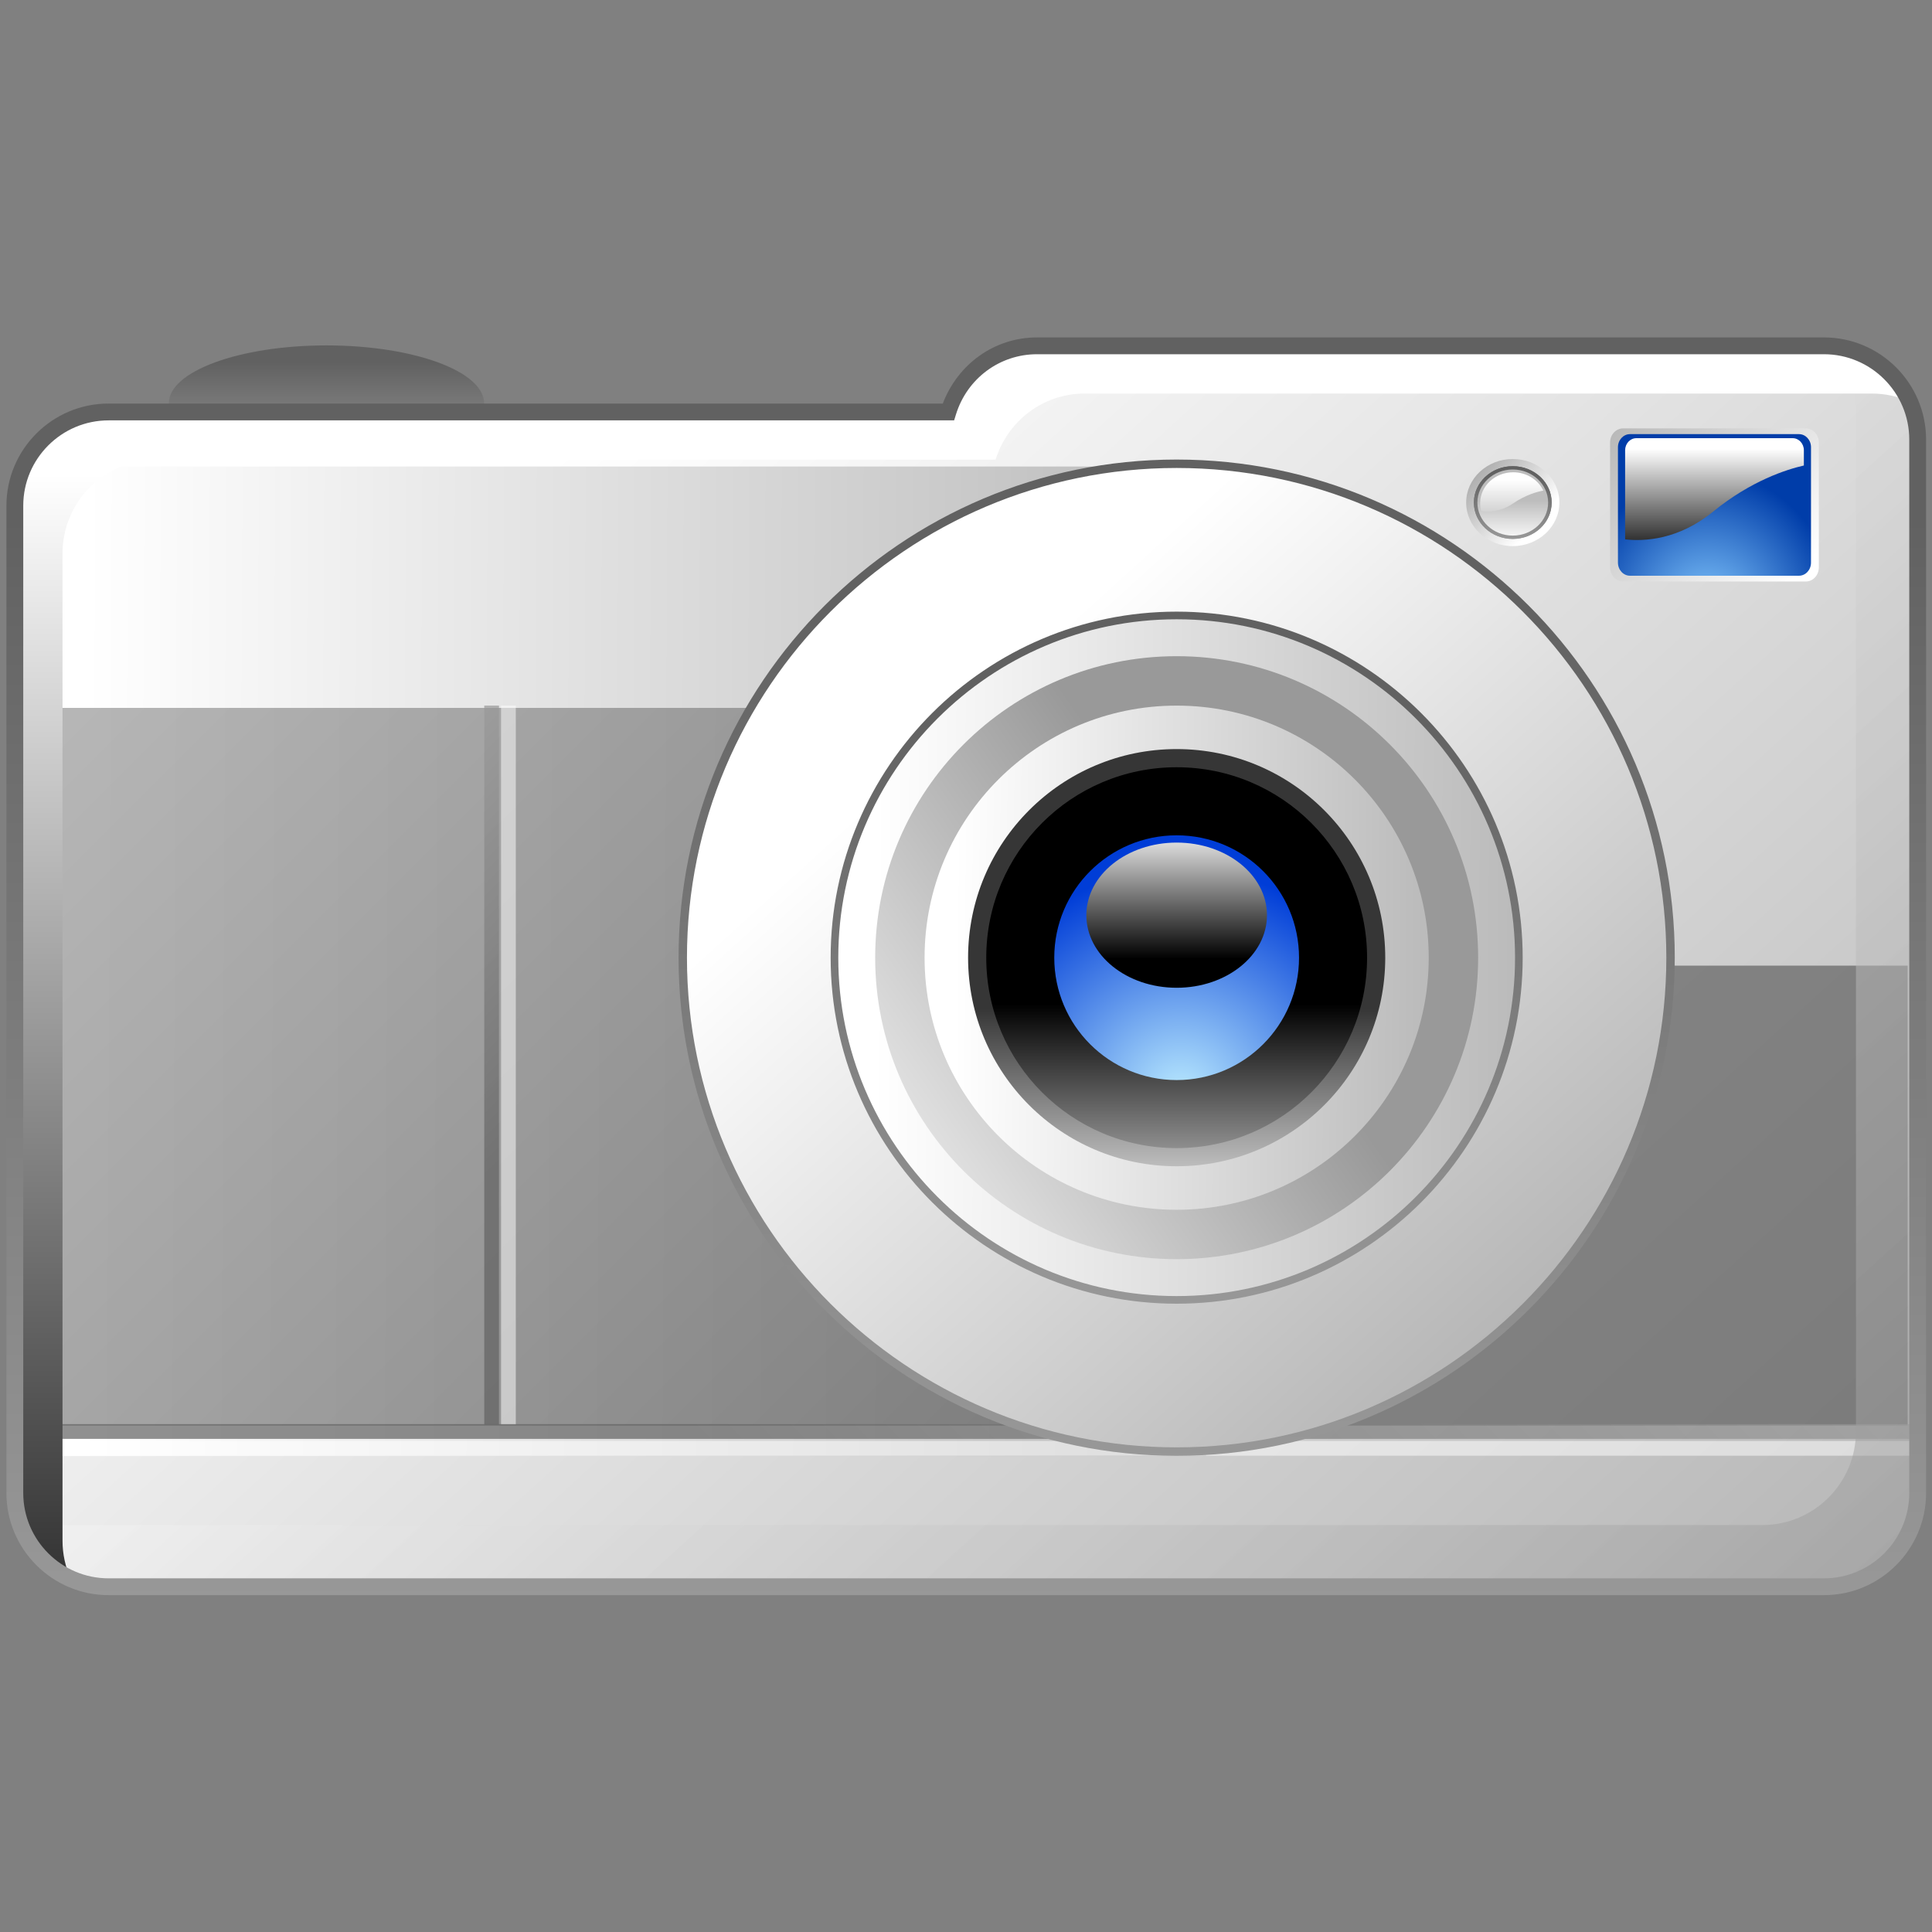 <?xml version="1.0" encoding="UTF-8" standalone="no"?>
<!-- Created with Inkscape (http://www.inkscape.org/) -->
<svg
   xmlns:a="http://ns.adobe.com/AdobeSVGViewerExtensions/3.0/"
   xmlns:dc="http://purl.org/dc/elements/1.1/"
   xmlns:cc="http://web.resource.org/cc/"
   xmlns:rdf="http://www.w3.org/1999/02/22-rdf-syntax-ns#"
   xmlns:svg="http://www.w3.org/2000/svg"
   xmlns="http://www.w3.org/2000/svg"
   xmlns:xlink="http://www.w3.org/1999/xlink"
   xmlns:sodipodi="http://sodipodi.sourceforge.net/DTD/sodipodi-0.dtd"
   xmlns:inkscape="http://www.inkscape.org/namespaces/inkscape"
   version="1.0"
   width="128"
   height="128"
   viewBox="0 0 128 128"
   id="svg1848"
   xml:space="preserve"
   sodipodi:version="0.32"
   inkscape:version="0.44.1"
   sodipodi:docname="image.svg"
   sodipodi:docbase="/home/qt-devel/projects/Memory/svg"><rect x="0" y="0" width="128" height="128" fill="#808080" stroke="none"/><sodipodi:namedview
   inkscape:window-height="583"
   inkscape:window-width="988"
   inkscape:pageshadow="2"
   inkscape:pageopacity="0.0"
   guidetolerance="10.0"
   gridtolerance="10.0"
   objecttolerance="10.0"
   borderopacity="1.0"
   bordercolor="#666666"
   pagecolor="#ffffff"
   id="base"
   inkscape:zoom="2.953125"
   inkscape:cx="64"
   inkscape:cy="64"
   inkscape:window-x="284"
   inkscape:window-y="141"
   inkscape:current-layer="svg1848" /><defs
   id="defs2142"><linearGradient
   x1="99.547"
   y1="17.87"
   x2="99.547"
   y2="14.25"
   id="linearGradient11824"
   xlink:href="#XMLID_11_"
   gradientUnits="userSpaceOnUse"
   gradientTransform="translate(-8.5,25.948)" /><linearGradient
   x1="99.547"
   y1="17.87"
   x2="99.547"
   y2="14.25"
   id="linearGradient11826"
   xlink:href="#XMLID_11_"
   gradientUnits="userSpaceOnUse"
   gradientTransform="translate(-8.5,25.948)" /><linearGradient
   x1="99.547"
   y1="17.87"
   x2="99.547"
   y2="14.25"
   id="linearGradient11828"
   xlink:href="#XMLID_11_"
   gradientUnits="userSpaceOnUse"
   gradientTransform="translate(-8.5,25.948)" />
		
		
	<linearGradient
   x1="99.547"
   y1="17.87"
   x2="99.547"
   y2="14.25"
   id="linearGradient11992"
   xlink:href="#XMLID_11_"
   gradientUnits="userSpaceOnUse"
   gradientTransform="translate(-8.5,25.948)" /><linearGradient
   x1="99.547"
   y1="17.87"
   x2="99.547"
   y2="14.25"
   id="linearGradient11994"
   xlink:href="#XMLID_11_"
   gradientUnits="userSpaceOnUse"
   gradientTransform="translate(-8.5,25.948)" /><linearGradient
   x1="99.547"
   y1="17.87"
   x2="99.547"
   y2="14.25"
   id="linearGradient11996"
   xlink:href="#XMLID_11_"
   gradientUnits="userSpaceOnUse"
   gradientTransform="translate(-8.5,25.948)" />
			
			<linearGradient
   x1="63.92"
   y1="154.565"
   x2="63.92"
   y2="-100.935"
   id="XMLID_1_"
   gradientUnits="userSpaceOnUse">
				<stop
   style="stop-color:white;stop-opacity:1"
   offset="0"
   id="stop1856" />
				<stop
   style="stop-color:#f6f6f6;stop-opacity:1"
   offset="0.246"
   id="stop1858" />
				<stop
   style="stop-color:#dfdfdf;stop-opacity:1"
   offset="0.637"
   id="stop1860" />
				<stop
   style="stop-color:#c4c4c4;stop-opacity:1"
   offset="1"
   id="stop1862" />
				<a:midPointStop
   style="stop-color:#FFFFFF"
   offset="0" />
				<a:midPointStop
   style="stop-color:#FFFFFF"
   offset="0.605" />
				<a:midPointStop
   style="stop-color:#C4C4C4"
   offset="1" />
			</linearGradient>
			
			<linearGradient
   x1="-26.333"
   y1="-26.333"
   x2="56.166"
   y2="56.166"
   id="XMLID_2_"
   gradientUnits="userSpaceOnUse">
				<stop
   style="stop-color:#b3b3b3;stop-opacity:1"
   offset="0"
   id="stop1867" />
				<stop
   style="stop-color:#828282;stop-opacity:1"
   offset="1"
   id="stop1869" />
				<a:midPointStop
   style="stop-color:#B3B3B3"
   offset="0" />
				<a:midPointStop
   style="stop-color:#B3B3B3"
   offset="0.5" />
				<a:midPointStop
   style="stop-color:#828282"
   offset="1" />
			</linearGradient>
			
			<linearGradient
   x1="43.023"
   y1="25.421"
   x2="204.007"
   y2="111.065"
   id="XMLID_3_"
   gradientUnits="userSpaceOnUse">
				<stop
   style="stop-color:white;stop-opacity:1"
   offset="0"
   id="stop1874" />
				<stop
   style="stop-color:#dadada;stop-opacity:1"
   offset="0.86"
   id="stop1876" />
				<stop
   style="stop-color:#d4d4d4;stop-opacity:1"
   offset="1"
   id="stop1878" />
				<a:midPointStop
   style="stop-color:#FFFFFF"
   offset="0" />
				<a:midPointStop
   style="stop-color:#FFFFFF"
   offset="0.525" />
				<a:midPointStop
   style="stop-color:#D4D4D4"
   offset="1" />
			</linearGradient>
			
			<linearGradient
   x1="-3.806"
   y1="10.651"
   x2="127.514"
   y2="10.651"
   id="XMLID_4_"
   gradientUnits="userSpaceOnUse">
				<stop
   style="stop-color:#b3caff;stop-opacity:1"
   offset="0"
   id="stop1883" />
				<stop
   style="stop-color:#0053bd;stop-opacity:1"
   offset="1"
   id="stop1885" />
				<a:midPointStop
   style="stop-color:#B3CAFF"
   offset="0" />
				<a:midPointStop
   style="stop-color:#B3CAFF"
   offset="0.5" />
				<a:midPointStop
   style="stop-color:#0053BD"
   offset="1" />
			</linearGradient>
			
			
			
			
		</defs>
	<g
   id="g1901"
   transform="matrix(1.271,0,0,1.271,-15.495,-19.514)">
				<linearGradient
   x1="29.207"
   y1="39.987"
   x2="29.207"
   y2="34.225"
   id="XMLID_5_"
   gradientUnits="userSpaceOnUse">
					<stop
   style="stop-color:#9e9e9e;stop-opacity:1"
   offset="0"
   id="stop1904" />
					<stop
   style="stop-color:#616161;stop-opacity:1"
   offset="1"
   id="stop1906" />
					<a:midPointStop
   style="stop-color:#9E9E9E"
   offset="0" />
					<a:midPointStop
   style="stop-color:#9E9E9E"
   offset="0.5" />
					<a:midPointStop
   style="stop-color:#616161"
   offset="1" />
				</linearGradient>
				<path
   d="M 29.208,39.393 C 24.671,39.393 20.992,38.042 20.992,36.376 C 20.992,34.709 24.671,33.358 29.208,33.358 C 33.747,33.358 37.425,34.709 37.425,36.376 C 37.424,38.042 33.746,39.393 29.208,39.393 z "
   style="fill:url(#XMLID_5_)"
   id="path1908" />
				<linearGradient
   x1="37.157"
   y1="37.759"
   x2="109.6"
   y2="117.507"
   id="XMLID_6_"
   gradientUnits="userSpaceOnUse">
					<stop
   style="stop-color:white;stop-opacity:1"
   offset="0.034"
   id="stop1911" />
					<stop
   style="stop-color:#ababab;stop-opacity:1"
   offset="1"
   id="stop1913" />
					<a:midPointStop
   style="stop-color:#FFFFFF"
   offset="0.034" />
					<a:midPointStop
   style="stop-color:#FFFFFF"
   offset="0.5" />
					<a:midPointStop
   style="stop-color:#ABABAB"
   offset="1" />
				</linearGradient>
				<path
   d="M 107.266,33.38 L 66.247,33.38 C 64.052,33.38 62.219,34.836 61.601,36.827 L 17.851,36.827 C 15.152,36.827 12.964,39.016 12.964,41.715 L 12.964,93.177 C 12.964,95.876 15.152,98.064 17.851,98.064 L 107.266,98.064 C 109.966,98.064 112.153,95.876 112.153,93.177 L 112.153,38.267 C 112.152,35.569 109.966,33.38 107.266,33.38 z "
   style="fill:url(#XMLID_6_)"
   id="path1915" />
				<g
   id="g1917">
					<linearGradient
   x1="106.115"
   y1="45.839"
   x2="95.008"
   y2="35.68"
   id="XMLID_7_"
   gradientUnits="userSpaceOnUse">
						<stop
   style="stop-color:white;stop-opacity:1"
   offset="0.034"
   id="stop1920" />
						<stop
   style="stop-color:#ababab;stop-opacity:1"
   offset="1"
   id="stop1922" />
						<a:midPointStop
   style="stop-color:#FFFFFF"
   offset="0.034" />
						<a:midPointStop
   style="stop-color:#FFFFFF"
   offset="0.5" />
						<a:midPointStop
   style="stop-color:#ABABAB"
   offset="1" />
					</linearGradient>
					<path
   d="M 107.001,44.928 C 107.001,45.335 106.697,45.665 106.321,45.665 L 96.8,45.665 C 96.424,45.665 96.119,45.335 96.119,44.928 L 96.119,38.42 C 96.119,38.013 96.424,37.683 96.8,37.683 L 106.321,37.683 C 106.697,37.683 107.001,38.013 107.001,38.42 L 107.001,44.928 z "
   style="fill:url(#XMLID_7_)"
   id="path1924" />
					
						<radialGradient
   cx="101.207"
   cy="113.651"
   r="6.701"
   fx="101.207"
   fy="113.651"
   id="XMLID_8_"
   gradientUnits="userSpaceOnUse"
   gradientTransform="matrix(1,0,0,1.085,0,-76.072)">
						<stop
   style="stop-color:#85caff;stop-opacity:1"
   offset="0"
   id="stop1927" />
						<stop
   style="stop-color:#003da9;stop-opacity:1"
   offset="1"
   id="stop1929" />
						<a:midPointStop
   style="stop-color:#85CAFF"
   offset="0" />
						<a:midPointStop
   style="stop-color:#85CAFF"
   offset="0.5" />
						<a:midPointStop
   style="stop-color:#003DA9"
   offset="1" />
					</radialGradient>
					<path
   d="M 106.592,44.682 C 106.592,45.059 106.311,45.364 105.964,45.364 L 97.159,45.364 C 96.812,45.364 96.529,45.059 96.529,44.682 L 96.529,38.665 C 96.529,38.288 96.812,37.983 97.159,37.983 L 105.964,37.983 C 106.311,37.983 106.592,38.288 106.592,38.665 L 106.592,44.682 z "
   style="fill:url(#XMLID_8_)"
   id="path1931" />
					<linearGradient
   x1="101.561"
   y1="38.745"
   x2="101.561"
   y2="44.655"
   id="XMLID_9_"
   gradientUnits="userSpaceOnUse">
						<stop
   style="stop-color:white;stop-opacity:1"
   offset="0"
   id="stop1934" />
						<stop
   style="stop-color:black;stop-opacity:1"
   offset="1"
   id="stop1936" />
						<a:midPointStop
   style="stop-color:#FFFFFF"
   offset="0" />
						<a:midPointStop
   style="stop-color:#FFFFFF"
   offset="0.5" />
						<a:midPointStop
   style="stop-color:#000000"
   offset="1" />
					</linearGradient>
					<path
   d="M 105.637,38.194 L 97.486,38.194 C 97.164,38.194 96.903,38.477 96.903,38.824 L 96.903,43.468 C 97.914,43.58 99.69,43.49 101.491,42.021 C 103.467,40.409 105.327,39.822 106.22,39.619 L 106.22,38.824 C 106.22,38.477 105.96,38.194 105.637,38.194 z "
   style="fill:url(#XMLID_9_)"
   id="path1938" />
				</g>
				<g
   id="g1940">
					<linearGradient
   x1="92.36"
   y1="42.752"
   x2="89.155"
   y2="39.82"
   id="XMLID_10_"
   gradientUnits="userSpaceOnUse">
						<stop
   style="stop-color:white;stop-opacity:1"
   offset="0.034"
   id="stop1943" />
						<stop
   style="stop-color:#ababab;stop-opacity:1"
   offset="1"
   id="stop1945" />
						<a:midPointStop
   style="stop-color:#FFFFFF"
   offset="0.034" />
						<a:midPointStop
   style="stop-color:#FFFFFF"
   offset="0.5" />
						<a:midPointStop
   style="stop-color:#ABABAB"
   offset="1" />
					</linearGradient>
					<path
   d="M 91.045,39.28 C 89.706,39.28 88.617,40.299 88.617,41.551 C 88.617,42.803 89.706,43.82 91.045,43.82 C 92.386,43.82 93.476,42.803 93.476,41.551 C 93.476,40.299 92.386,39.28 91.045,39.28 z "
   style="fill:url(#XMLID_10_)"
   id="path1947" />
					<g
   id="g1949">
						<g
   id="g1951">
							
								<linearGradient
   x1="99.547"
   y1="17.87"
   x2="99.547"
   y2="14.25"
   id="XMLID_11_"
   gradientUnits="userSpaceOnUse"
   gradientTransform="translate(-8.5,25.948)">
								<stop
   style="stop-color:#9e9e9e;stop-opacity:1"
   offset="0"
   id="stop1954" />
								<stop
   style="stop-color:#616161;stop-opacity:1"
   offset="1"
   id="stop1956" />
								<a:midPointStop
   style="stop-color:#9E9E9E"
   offset="0" />
								<a:midPointStop
   style="stop-color:#9E9E9E"
   offset="0.5" />
								<a:midPointStop
   style="stop-color:#616161"
   offset="1" />
							</linearGradient>
							<path
   d="M 92.982,41.55 C 92.982,42.55 92.114,43.359 91.044,43.359 C 89.976,43.359 89.108,42.549 89.108,41.55 C 89.108,40.55 89.975,39.74 91.044,39.741 C 92.115,39.742 92.982,40.55 92.982,41.55 z "
   style="fill:url(#linearGradient11992)"
   id="path1958" />
							<path
   d="M 89.019,41.55 C 89.019,42.595 89.928,43.445 91.045,43.445 C 92.166,43.445 93.076,42.596 93.074,41.55 C 93.076,40.505 92.166,39.654 91.045,39.654 C 89.928,39.654 89.018,40.505 89.019,41.55 z M 89.202,41.55 C 89.202,40.6 90.028,39.826 91.045,39.826 C 92.064,39.826 92.89,40.6 92.89,41.549 C 92.89,42.499 92.064,43.272 91.045,43.272 C 90.028,43.272 89.202,42.5 89.202,41.55 z "
   style="fill:url(#linearGradient11994)"
   id="path1960" />
							<path
   d="M 91.055,41.601 C 91.73,41.135 92.362,40.977 92.64,40.927 C 92.373,40.364 91.769,39.971 91.068,39.971 C 90.117,39.971 89.347,40.69 89.347,41.577 C 89.347,41.717 89.365,41.851 89.4,41.982 C 89.68,42.03 90.361,42.079 91.055,41.601 z "
   style="fill:url(#linearGradient11996)"
   id="path1962" />
						</g>
						<g
   id="g1964">
							
								<linearGradient
   x1="871.847"
   y1="-1614.18"
   x2="871.847"
   y2="-1616.329"
   id="XMLID_14_"
   gradientUnits="userSpaceOnUse"
   gradientTransform="translate(-780.801,1657.792)">
								<stop
   style="stop-color:white;stop-opacity:1"
   offset="0"
   id="stop1967" />
								<stop
   style="stop-color:#bdbdbd;stop-opacity:1"
   offset="1"
   id="stop1969" />
								<a:midPointStop
   style="stop-color:#FFFFFF"
   offset="0" />
								<a:midPointStop
   style="stop-color:#FFFFFF"
   offset="0.5" />
								<a:midPointStop
   style="stop-color:#BDBDBD"
   offset="1" />
							</linearGradient>
							<path
   d="M 92.982,41.55 C 92.982,42.55 92.114,43.359 91.044,43.359 C 89.976,43.359 89.108,42.549 89.108,41.55 C 89.108,40.55 89.975,39.74 91.044,39.741 C 92.115,39.742 92.982,40.55 92.982,41.55 z "
   style="fill:url(#XMLID_14_)"
   id="path1971" />
							<linearGradient
   x1="91.047"
   y1="43.818"
   x2="91.047"
   y2="40.198"
   id="XMLID_15_"
   gradientUnits="userSpaceOnUse">
								<stop
   style="stop-color:#9e9e9e;stop-opacity:1"
   offset="0"
   id="stop1974" />
								<stop
   style="stop-color:#616161;stop-opacity:1"
   offset="1"
   id="stop1976" />
								<a:midPointStop
   style="stop-color:#9E9E9E"
   offset="0" />
								<a:midPointStop
   style="stop-color:#9E9E9E"
   offset="0.5" />
								<a:midPointStop
   style="stop-color:#616161"
   offset="1" />
							</linearGradient>
							<path
   d="M 89.019,41.55 C 89.019,42.595 89.928,43.445 91.045,43.445 C 92.166,43.445 93.076,42.596 93.074,41.55 C 93.076,40.505 92.166,39.654 91.045,39.654 C 89.928,39.654 89.018,40.505 89.019,41.55 z M 89.202,41.55 C 89.202,40.6 90.028,39.826 91.045,39.826 C 92.064,39.826 92.89,40.6 92.89,41.549 C 92.89,42.499 92.064,43.272 91.045,43.272 C 90.028,43.272 89.202,42.5 89.202,41.55 z "
   style="fill:url(#XMLID_15_)"
   id="path1978" />
							
								<linearGradient
   x1="871.794"
   y1="-1617.423"
   x2="871.794"
   y2="-1615.62"
   id="XMLID_16_"
   gradientUnits="userSpaceOnUse"
   gradientTransform="translate(-780.801,1657.792)">
								<stop
   style="stop-color:white;stop-opacity:1"
   offset="0"
   id="stop1981" />
								<stop
   style="stop-color:#cfcfcf;stop-opacity:1"
   offset="1"
   id="stop1983" />
								<a:midPointStop
   style="stop-color:#FFFFFF"
   offset="0" />
								<a:midPointStop
   style="stop-color:#FFFFFF"
   offset="0.5" />
								<a:midPointStop
   style="stop-color:#CFCFCF"
   offset="1" />
							</linearGradient>
							<path
   d="M 91.055,41.601 C 91.73,41.135 92.362,40.977 92.64,40.927 C 92.373,40.364 91.769,39.971 91.068,39.971 C 90.117,39.971 89.347,40.69 89.347,41.577 C 89.347,41.717 89.365,41.851 89.4,41.982 C 89.68,42.03 90.361,42.079 91.055,41.601 z "
   style="fill:url(#XMLID_16_)"
   id="path1985" />
						</g>
					</g>
				</g>
				<linearGradient
   x1="14.095"
   y1="65.309"
   x2="88.17"
   y2="65.687"
   id="XMLID_17_"
   gradientUnits="userSpaceOnUse">
					<stop
   style="stop-color:white;stop-opacity:1"
   offset="0.034"
   id="stop1988" />
					<stop
   style="stop-color:#ababab;stop-opacity:1"
   offset="1"
   id="stop1990" />
					<a:midPointStop
   style="stop-color:#FFFFFF"
   offset="0.034" />
					<a:midPointStop
   style="stop-color:#FFFFFF"
   offset="0.5" />
					<a:midPointStop
   style="stop-color:#ABABAB"
   offset="1" />
				</linearGradient>
				<path
   d="M 13.004,91.251 L 75.058,91.251 L 75.058,39.671 L 13.004,39.671 L 13.004,91.251 z "
   style="fill:url(#XMLID_17_)"
   id="path1992" />
				<linearGradient
   x1="21.605"
   y1="36.782"
   x2="69.159"
   y2="84.337"
   id="XMLID_18_"
   gradientUnits="userSpaceOnUse">
					<stop
   style="stop-color:#9e9e9e;stop-opacity:1"
   offset="0"
   id="stop1995" />
					<stop
   style="stop-color:#616161;stop-opacity:1"
   offset="1"
   id="stop1997" />
					<a:midPointStop
   style="stop-color:#9E9E9E"
   offset="0" />
					<a:midPointStop
   style="stop-color:#9E9E9E"
   offset="0.5" />
					<a:midPointStop
   style="stop-color:#616161"
   offset="1" />
				</linearGradient>
				<path
   d="M 73.959,65.688 L 73.959,52.253 L 13.365,52.253 L 13.365,89.663 L 111.632,89.663 L 111.632,65.688 L 73.959,65.688 z "
   style="opacity:0.7;fill:url(#XMLID_18_)"
   id="path1999" />
				<path
   d="M 39.078,52.133 L 38.31,52.133 L 38.31,89.612 L 39.078,89.612 L 39.078,52.133 z "
   style="opacity:0.5;fill:white"
   id="path2001" />
				<linearGradient
   x1="27.236"
   y1="60.292"
   x2="40.641"
   y2="73.698"
   id="XMLID_19_"
   gradientUnits="userSpaceOnUse">
					<stop
   style="stop-color:#9e9e9e;stop-opacity:1"
   offset="0"
   id="stop2004" />
					<stop
   style="stop-color:#616161;stop-opacity:1"
   offset="1"
   id="stop2006" />
					<a:midPointStop
   style="stop-color:#9E9E9E"
   offset="0" />
					<a:midPointStop
   style="stop-color:#9E9E9E"
   offset="0.5" />
					<a:midPointStop
   style="stop-color:#616161"
   offset="1" />
				</linearGradient>
				<path
   d="M 38.201,52.133 L 37.433,52.133 L 37.433,89.612 L 38.201,89.612 L 38.201,52.133 z "
   style="opacity:0.7;fill:url(#XMLID_19_)"
   id="path2008" />
				<path
   d="M 112.354,91.234 L 112.354,90.465 L 13.001,90.465 L 13.001,91.234 L 112.354,91.234 z "
   style="opacity:0.5;fill:white"
   id="path2010" />
				
					<linearGradient
   x1="409.997"
   y1="-340.377"
   x2="445.09"
   y2="-305.284"
   id="XMLID_20_"
   gradientUnits="userSpaceOnUse"
   gradientTransform="matrix(0,1,-1,0,-250,-347.724)">
					<stop
   style="stop-color:#9e9e9e;stop-opacity:1"
   offset="0"
   id="stop2013" />
					<stop
   style="stop-color:#616161;stop-opacity:1"
   offset="1"
   id="stop2015" />
					<a:midPointStop
   style="stop-color:#9E9E9E"
   offset="0" />
					<a:midPointStop
   style="stop-color:#9E9E9E"
   offset="0.5" />
					<a:midPointStop
   style="stop-color:#616161"
   offset="1" />
				</linearGradient>
				<path
   d="M 112.354,90.356 L 112.354,89.588 L 13.001,89.588 L 13.001,90.356 L 112.354,90.356 z "
   style="opacity:0.7;fill:url(#XMLID_20_)"
   id="path2017" />
				<g
   id="g2019">
					<linearGradient
   x1="61.019"
   y1="51.504"
   x2="95.526"
   y2="89.491"
   id="XMLID_21_"
   gradientUnits="userSpaceOnUse">
						<stop
   style="stop-color:white;stop-opacity:1"
   offset="0.034"
   id="stop2022" />
						<stop
   style="stop-color:#ababab;stop-opacity:1"
   offset="1"
   id="stop2024" />
						<a:midPointStop
   style="stop-color:#FFFFFF"
   offset="0.034" />
						<a:midPointStop
   style="stop-color:#FFFFFF"
   offset="0.5" />
						<a:midPointStop
   style="stop-color:#ABABAB"
   offset="1" />
					</linearGradient>
					<path
   d="M 99.272,65.274 C 99.272,79.493 87.747,91.019 73.526,91.019 C 59.307,91.019 47.781,79.493 47.781,65.274 C 47.781,51.054 59.307,39.527 73.526,39.527 C 87.747,39.528 99.272,51.055 99.272,65.274 z "
   style="fill:url(#XMLID_21_)"
   id="path2026" />
					<linearGradient
   x1="73.526"
   y1="96.355"
   x2="73.526"
   y2="46.766"
   id="XMLID_22_"
   gradientUnits="userSpaceOnUse">
						<stop
   style="stop-color:#9e9e9e;stop-opacity:1"
   offset="0"
   id="stop2029" />
						<stop
   style="stop-color:#616161;stop-opacity:1"
   offset="1"
   id="stop2031" />
						<a:midPointStop
   style="stop-color:#9E9E9E"
   offset="0" />
						<a:midPointStop
   style="stop-color:#9E9E9E"
   offset="0.5" />
						<a:midPointStop
   style="stop-color:#616161"
   offset="1" />
					</linearGradient>
					<path
   d="M 47.562,65.274 C 47.562,79.59 59.209,91.239 73.526,91.239 C 87.843,91.239 99.491,79.591 99.491,65.274 C 99.491,50.957 87.843,39.308 73.526,39.308 C 59.209,39.308 47.562,50.957 47.562,65.274 z M 48,65.274 C 48,51.198 59.451,39.747 73.526,39.747 C 87.601,39.747 99.051,51.199 99.051,65.274 C 99.051,79.349 87.601,90.799 73.526,90.799 C 59.451,90.799 48,79.35 48,65.274 z "
   style="fill:url(#XMLID_22_)"
   id="path2033" />
					<linearGradient
   x1="56.388"
   y1="65.187"
   x2="98.797"
   y2="65.403"
   id="XMLID_23_"
   gradientUnits="userSpaceOnUse">
						<stop
   style="stop-color:white;stop-opacity:1"
   offset="0.034"
   id="stop2036" />
						<stop
   style="stop-color:#ababab;stop-opacity:1"
   offset="1"
   id="stop2038" />
						<a:midPointStop
   style="stop-color:#FFFFFF"
   offset="0.034" />
						<a:midPointStop
   style="stop-color:#FFFFFF"
   offset="0.5" />
						<a:midPointStop
   style="stop-color:#ABABAB"
   offset="1" />
					</linearGradient>
					<path
   d="M 91.365,65.274 C 91.365,75.126 83.378,83.111 73.526,83.111 C 63.674,83.111 55.688,75.126 55.688,65.274 C 55.688,55.421 63.674,47.436 73.526,47.436 C 83.378,47.436 91.365,55.422 91.365,65.274 z "
   style="fill:url(#XMLID_23_)"
   id="path2040" />
					<linearGradient
   x1="73.526"
   y1="86.865"
   x2="73.526"
   y2="52.417"
   id="XMLID_24_"
   gradientUnits="userSpaceOnUse">
						<stop
   style="stop-color:#9e9e9e;stop-opacity:1"
   offset="0"
   id="stop2043" />
						<stop
   style="stop-color:#616161;stop-opacity:1"
   offset="1"
   id="stop2045" />
						<a:midPointStop
   style="stop-color:#9E9E9E"
   offset="0" />
						<a:midPointStop
   style="stop-color:#9E9E9E"
   offset="0.5" />
						<a:midPointStop
   style="stop-color:#616161"
   offset="1" />
					</linearGradient>
					<path
   d="M 55.49,65.274 C 55.49,75.219 63.582,83.311 73.526,83.311 C 83.472,83.311 91.563,75.219 91.563,65.274 C 91.563,55.328 83.472,47.236 73.526,47.236 C 63.582,47.236 55.49,55.329 55.49,65.274 z M 55.888,65.274 C 55.888,55.547 63.801,47.634 73.526,47.634 C 83.253,47.634 91.165,55.547 91.165,65.274 C 91.165,75.001 83.253,82.913 73.526,82.913 C 63.801,82.913 55.888,75.001 55.888,65.274 z "
   style="fill:url(#XMLID_24_)"
   id="path2047" />
					<linearGradient
   x1="52.699"
   y1="79.621"
   x2="76.032"
   y2="63.55"
   id="XMLID_25_"
   gradientUnits="userSpaceOnUse">
						<stop
   style="stop-color:white;stop-opacity:1"
   offset="0.034"
   id="stop2050" />
						<stop
   style="stop-color:#999;stop-opacity:1"
   offset="1"
   id="stop2052" />
						<a:midPointStop
   style="stop-color:#FFFFFF"
   offset="0.034" />
						<a:midPointStop
   style="stop-color:#FFFFFF"
   offset="0.5" />
						<a:midPointStop
   style="stop-color:#999999"
   offset="1" />
					</linearGradient>
					<path
   d="M 89.242,65.274 C 89.242,73.954 82.206,80.989 73.526,80.989 C 64.847,80.989 57.811,73.954 57.811,65.274 C 57.811,56.593 64.847,49.558 73.526,49.558 C 82.206,49.559 89.242,56.594 89.242,65.274 z "
   style="fill:url(#XMLID_25_)"
   id="path2054" />
					<linearGradient
   x1="60.902"
   y1="65.21"
   x2="92.14"
   y2="65.37"
   id="XMLID_26_"
   gradientUnits="userSpaceOnUse">
						<stop
   style="stop-color:white;stop-opacity:1"
   offset="0.034"
   id="stop2057" />
						<stop
   style="stop-color:#ababab;stop-opacity:1"
   offset="1"
   id="stop2059" />
						<a:midPointStop
   style="stop-color:#FFFFFF"
   offset="0.034" />
						<a:midPointStop
   style="stop-color:#FFFFFF"
   offset="0.5" />
						<a:midPointStop
   style="stop-color:#ABABAB"
   offset="1" />
					</linearGradient>
					<path
   d="M 86.666,65.274 C 86.666,72.53 80.784,78.415 73.526,78.415 C 66.27,78.415 60.386,72.53 60.386,65.274 C 60.386,58.017 66.27,52.134 73.526,52.134 C 80.784,52.134 86.666,58.018 86.666,65.274 z "
   style="fill:url(#XMLID_26_)"
   id="path2061" />
					<linearGradient
   x1="73.526"
   y1="82.742"
   x2="73.526"
   y2="67.918"
   id="XMLID_27_"
   gradientUnits="userSpaceOnUse">
						<stop
   style="stop-color:white;stop-opacity:1"
   offset="0.169"
   id="stop2064" />
						<stop
   style="stop-color:#363636;stop-opacity:1"
   offset="1"
   id="stop2066" />
						<a:midPointStop
   style="stop-color:#FFFFFF"
   offset="0.169" />
						<a:midPointStop
   style="stop-color:#FFFFFF"
   offset="0.5" />
						<a:midPointStop
   style="stop-color:#363636"
   offset="1" />
					</linearGradient>
					<path
   d="M 84.399,65.274 C 84.399,71.28 79.533,76.146 73.526,76.146 C 67.521,76.146 62.654,71.28 62.654,65.274 C 62.654,59.268 67.521,54.4 73.526,54.4 C 79.533,54.4 84.399,59.269 84.399,65.274 z "
   style="fill:url(#XMLID_27_)"
   id="path2068" />
					<linearGradient
   x1="73.526"
   y1="81.222"
   x2="73.526"
   y2="67.688"
   id="XMLID_28_"
   gradientUnits="userSpaceOnUse">
						<stop
   style="stop-color:white;stop-opacity:1"
   offset="0"
   id="stop2071" />
						<stop
   style="stop-color:black;stop-opacity:1"
   offset="1"
   id="stop2073" />
						<a:midPointStop
   style="stop-color:#FFFFFF"
   offset="0" />
						<a:midPointStop
   style="stop-color:#FFFFFF"
   offset="0.5" />
						<a:midPointStop
   style="stop-color:#000000"
   offset="1" />
					</linearGradient>
					<path
   d="M 83.452,65.274 C 83.452,70.755 79.011,75.2 73.526,75.2 C 68.044,75.2 63.601,70.756 63.601,65.274 C 63.601,59.791 68.043,55.347 73.526,55.347 C 79.011,55.348 83.452,59.792 83.452,65.274 z "
   style="fill:url(#XMLID_28_)"
   id="path2075" />
					<g
   id="g2077">
						
							<radialGradient
   cx="73.739"
   cy="72.509"
   r="11.893"
   fx="73.739"
   fy="72.509"
   id="XMLID_29_"
   gradientUnits="userSpaceOnUse">
							<stop
   style="stop-color:#bbebff;stop-opacity:1"
   offset="0"
   id="stop2080" />
							<stop
   style="stop-color:#003dd7;stop-opacity:1"
   offset="1"
   id="stop2082" />
							<a:midPointStop
   style="stop-color:#BBEBFF"
   offset="0" />
							<a:midPointStop
   style="stop-color:#BBEBFF"
   offset="0.5" />
							<a:midPointStop
   style="stop-color:#003DD7"
   offset="1" />
						</radialGradient>
						<path
   d="M 79.905,65.274 C 79.905,68.797 77.049,71.653 73.526,71.653 C 70.005,71.653 67.146,68.798 67.146,65.274 C 67.146,61.75 70.004,58.895 73.526,58.895 C 77.049,58.895 79.905,61.751 79.905,65.274 z "
   style="fill:url(#XMLID_29_)"
   id="path2084" />
						<linearGradient
   x1="73.527"
   y1="58.29"
   x2="73.527"
   y2="65.329"
   id="XMLID_30_"
   gradientUnits="userSpaceOnUse">
							<stop
   style="stop-color:white;stop-opacity:1"
   offset="0"
   id="stop2087" />
							<stop
   style="stop-color:black;stop-opacity:1"
   offset="1"
   id="stop2089" />
							<a:midPointStop
   style="stop-color:#FFFFFF"
   offset="0" />
							<a:midPointStop
   style="stop-color:#FFFFFF"
   offset="0.5" />
							<a:midPointStop
   style="stop-color:#000000"
   offset="1" />
						</linearGradient>
						<path
   d="M 78.234,63.059 C 78.234,65.147 76.126,66.842 73.526,66.842 C 70.926,66.842 68.819,65.148 68.819,63.059 C 68.819,60.968 70.926,59.274 73.526,59.274 C 76.126,59.274 78.234,60.968 78.234,63.059 z "
   style="fill:url(#XMLID_30_)"
   id="path2091" />
					</g>
				</g>
				<linearGradient
   x1="49.056"
   y1="50.808"
   x2="107.757"
   y2="115.428"
   id="XMLID_31_"
   gradientUnits="userSpaceOnUse">
					<stop
   style="stop-color:white;stop-opacity:1"
   offset="0.034"
   id="stop2094" />
					<stop
   style="stop-color:#878787;stop-opacity:1"
   offset="1"
   id="stop2096" />
					<a:midPointStop
   style="stop-color:#FFFFFF"
   offset="0.034" />
					<a:midPointStop
   style="stop-color:#FFFFFF"
   offset="0.5" />
					<a:midPointStop
   style="stop-color:#878787"
   offset="1" />
				</linearGradient>
				<path
   d="M 108.716,33.6 C 108.859,34.058 108.936,34.545 108.936,35.052 L 108.936,89.962 C 108.936,92.66 106.749,94.849 104.049,94.849 L 14.634,94.849 C 14.129,94.849 13.642,94.773 13.184,94.63 C 13.803,96.62 15.658,98.066 17.851,98.066 L 107.266,98.066 C 109.966,98.066 112.153,95.878 112.153,93.179 L 112.153,38.267 C 112.152,36.074 110.708,34.217 108.716,33.6 z "
   style="opacity:0.5;fill:url(#XMLID_31_)"
   id="path2098" />
				<linearGradient
   x1="62.348"
   y1="40.083"
   x2="62.348"
   y2="112.096"
   id="XMLID_32_"
   gradientUnits="userSpaceOnUse">
					<stop
   style="stop-color:white;stop-opacity:1"
   offset="0"
   id="stop2101" />
					<stop
   style="stop-color:black;stop-opacity:1"
   offset="1"
   id="stop2103" />
					<a:midPointStop
   style="stop-color:#FFFFFF"
   offset="0" />
					<a:midPointStop
   style="stop-color:#FFFFFF"
   offset="0.5" />
					<a:midPointStop
   style="stop-color:#000000"
   offset="1" />
				</linearGradient>
				<path
   d="M 15.451,44.2 C 15.451,41.502 17.638,39.314 20.337,39.314 L 64.088,39.314 C 64.704,37.323 66.538,35.867 68.734,35.867 L 109.753,35.867 C 110.458,35.867 111.126,36.018 111.732,36.287 C 110.971,34.576 109.26,33.38 107.266,33.38 L 66.247,33.38 C 64.052,33.38 62.219,34.836 61.601,36.827 L 17.851,36.827 C 15.152,36.827 12.964,39.016 12.964,41.715 L 12.964,93.177 C 12.964,95.17 14.16,96.882 15.872,97.642 C 15.602,97.037 15.45,96.368 15.45,95.663 L 15.45,44.2 L 15.451,44.2 z "
   style="fill:url(#XMLID_32_)"
   id="path2105" />
				<linearGradient
   x1="62.559"
   y1="104.961"
   x2="62.559"
   y2="42.357"
   id="XMLID_33_"
   gradientUnits="userSpaceOnUse">
					<stop
   style="stop-color:#9e9e9e;stop-opacity:1"
   offset="0"
   id="stop2108" />
					<stop
   style="stop-color:#616161;stop-opacity:1"
   offset="1"
   id="stop2110" />
					<a:midPointStop
   style="stop-color:#9E9E9E"
   offset="0" />
					<a:midPointStop
   style="stop-color:#9E9E9E"
   offset="0.5" />
					<a:midPointStop
   style="stop-color:#616161"
   offset="1" />
				</linearGradient>
				<path
   d="M 66.247,32.942 C 64.031,32.942 62.121,34.328 61.336,36.389 C 60.809,36.389 17.851,36.389 17.851,36.389 C 14.915,36.389 12.526,38.777 12.526,41.715 L 12.526,93.177 C 12.526,96.114 14.915,98.502 17.851,98.502 L 107.266,98.502 C 110.203,98.502 112.591,96.113 112.591,93.177 L 112.591,38.267 C 112.591,35.331 110.202,32.942 107.266,32.942 L 66.247,32.942 z M 13.403,93.178 L 13.403,41.715 C 13.403,39.262 15.399,37.266 17.851,37.266 L 61.926,37.266 L 62.022,36.957 C 62.603,35.081 64.301,33.818 66.248,33.818 L 107.267,33.818 C 109.72,33.818 111.714,35.815 111.714,38.267 L 111.714,93.178 C 111.714,95.631 109.72,97.626 107.267,97.626 L 17.851,97.626 C 15.399,97.626 13.403,95.631 13.403,93.178 z "
   style="fill:url(#XMLID_33_)"
   id="path2112" />
			</g><path
   d="M 128,128 L 0,128 L 0,0 L 128,0 L 128,128 z "
   style="fill:none"
   id="path2139" />
</svg>